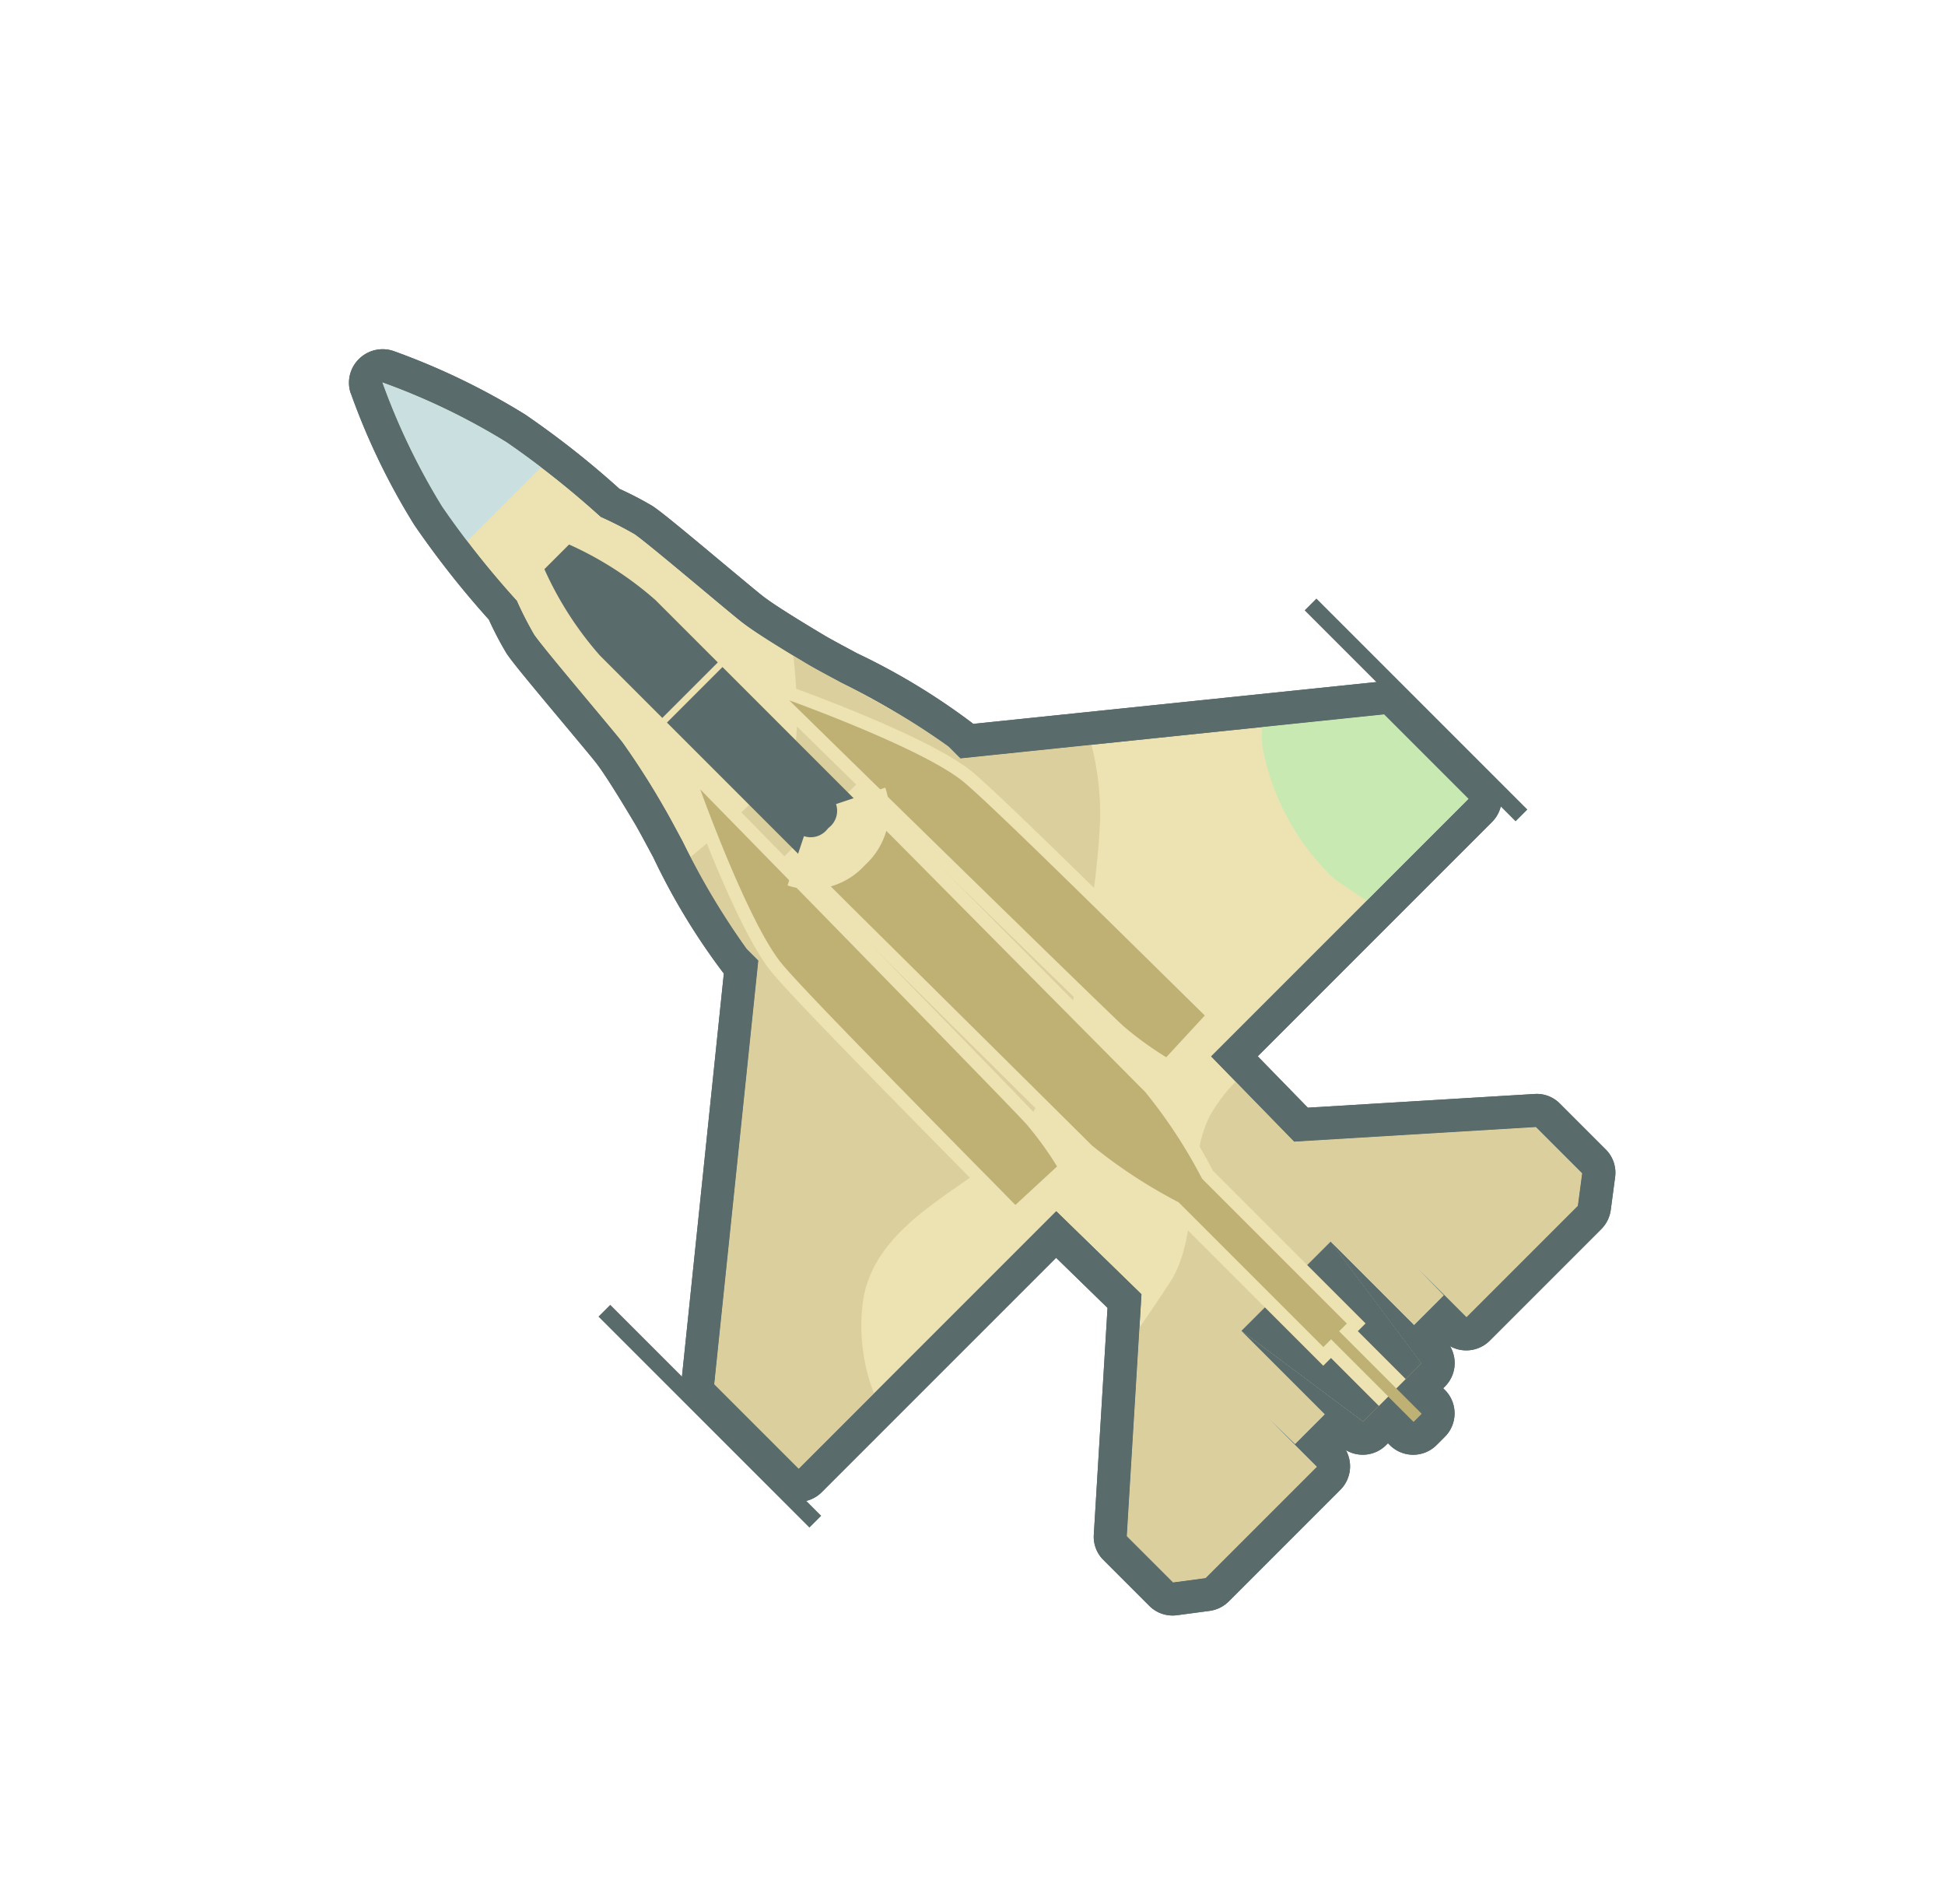 <svg xmlns="http://www.w3.org/2000/svg" width="74.859" height="73.276" viewBox="0 0 74.859 73.276">
    <defs>
        <clipPath id="clip-path">
            <path id="Clip_4" d="M0 58.881h39.027V0H0v58.881z" class="cls-1"/>
        </clipPath>
        <clipPath id="clip-path-3">
            <path id="Clip_36" d="M0 58.881h39.078V0H0z" class="cls-1"/>
        </clipPath>
        <style>
            .cls-1{fill:none}.cls-2{fill:#ede2b2}.cls-3{clip-path:url(#clip-path)}.cls-4{fill:#596b6a}.cls-5{fill:#dbcf9e}.cls-8{fill:#bfb073}
        </style>
    </defs>
    <g id="Planes_sufa" transform="translate(2.859 1.276)">
        <g id="icon_sufa" transform="rotate(-45 30.385 16.63)">
            <path id="Fill_1" d="M18.655 57.619a.636.636 0 0 1-.641-.631v-.743h-.73a.638.638 0 0 1-.634-.542l-.1-.706a.65.65 0 0 1-.1.008h-1v.581a.636.636 0 0 1-.641.631H8.743a.645.645 0 0 1-.393-.133l-1.007-.771a.628.628 0 0 1-.247-.5V52.3a.626.626 0 0 1 .212-.469l6.763-5.992-.048-3.67H.641A.636.636 0 0 1 0 41.538v-4.6a.628.628 0 0 1 .233-.487L12.727 26.31v-.336a26.351 26.351 0 0 1 1.208-4.856c.181-.6.338-1.122.405-1.385.361-1.421.566-2.351.629-2.845.03-.237.1-1.013.173-1.835.169-1.885.295-3.243.368-3.568a13.229 13.229 0 0 1 .438-1.367 34.5 34.5 0 0 1 .539-4.6A26.131 26.131 0 0 1 18.294.361a.645.645 0 0 1 1.158 0 26.131 26.131 0 0 1 1.806 5.159 34.537 34.537 0 0 1 .539 4.6 13.229 13.229 0 0 1 .438 1.367c.073.324.2 1.682.368 3.564.074.823.144 1.6.174 1.838.063.494.269 1.424.629 2.845.067.263.223.783.4 1.385a26.351 26.351 0 0 1 1.208 4.856v.336l12.499 10.14a.628.628 0 0 1 .233.487v4.6a.636.636 0 0 1-.641.631H23.724l-.048 3.67 6.762 5.992a.627.627 0 0 1 .212.469v2.516a.628.628 0 0 1-.247.5l-1.007.771a.646.646 0 0 1-.393.133h-6.06a.636.636 0 0 1-.641-.631v-.581h-1A.656.656 0 0 1 21.2 55l-.1.706a.638.638 0 0 1-.634.542h-.73v.743a.636.636 0 0 1-.641.631z" class="cls-2" transform="translate(.666 .631)"/>
            <g id="Group_5" transform="translate(.025)">
                <path id="Clip_4-2" d="M0 58.881h39.027V0H0v58.881z" class="cls-1"/>
                <g id="Group_5-2" class="cls-3">
                    <path id="Fill_3" d="M19.732 58.881h-.437a1.273 1.273 0 0 1-1.28-1.262v-.111h-.089a1.275 1.275 0 0 1-1.244-.959 1.281 1.281 0 0 1-1.236.931H9.384a1.3 1.3 0 0 1-.787-.266l-1.008-.771a1.263 1.263 0 0 1-.494-1V52.93a1.253 1.253 0 0 1 .424-.937l6.547-5.8-.036-2.763H1.282A1.273 1.273 0 0 1 0 42.169v-4.6a1.25 1.25 0 0 1 .467-.969l12.26-9.952v-.038a25.392 25.392 0 0 1 1.236-5.036c.179-.594.333-1.107.4-1.358.351-1.379.558-2.311.616-2.771.025-.2.081-.818.146-1.534l.025-.281c.206-2.3.3-3.312.381-3.646a13.1 13.1 0 0 1 .428-1.358 35.327 35.327 0 0 1 .546-4.6A26.271 26.271 0 0 1 18.362.707v-.01A1.278 1.278 0 0 1 19.514 0h.014a1.292 1.292 0 0 1 1.144.722l.007.015a26.891 26.891 0 0 1 1.846 5.288 34.475 34.475 0 0 1 .546 4.6 12.888 12.888 0 0 1 .429 1.355c.075.335.174 1.349.38 3.646.071.782.144 1.586.172 1.816.058.456.264 1.388.614 2.77.058.228.194.68.351 1.2l.047.155a25.55 25.55 0 0 1 1.236 5.039v.038L38.561 36.6a1.249 1.249 0 0 1 .465.973v4.6a1.272 1.272 0 0 1-1.28 1.261H25l-.035 2.762 6.546 5.8a1.25 1.25 0 0 1 .425.937v2.517a1.261 1.261 0 0 1-.5 1l-1.007.771a1.3 1.3 0 0 1-.787.266h-6.06a1.28 1.28 0 0 1-1.236-.931 1.275 1.275 0 0 1-1.243.959h-.089v.111a1.274 1.274 0 0 1-1.282 1.255zm-2.644-8.4l.837 5.766h1.37v1.374h.437v-1.376H21.1l.839-5.785v4.546h1.623l.018-1.427v2.639h6.061l1.007-.771V52.93l-6.979-6.183.061-4.577h14.016v-4.6L25.018 27.238v-.632a29.4 29.4 0 0 0-1.18-4.669c-.185-.612-.344-1.141-.414-1.42-.235-.926-.557-2.237-.643-2.92-.032-.25-.1-1-.178-1.871-.127-1.413-.285-3.165-.354-3.473a14.117 14.117 0 0 0-.448-1.378 35.215 35.215 0 0 0-.531-4.6 25.633 25.633 0 0 0-1.753-5.006v-.007a25.831 25.831 0 0 0-1.757 5.013 34.838 34.838 0 0 0-.531 4.6 13.813 13.813 0 0 0-.447 1.378c-.071.312-.231 2.094-.359 3.525-.076.845-.141 1.574-.172 1.818a29.7 29.7 0 0 1-.644 2.92c-.07.278-.23.807-.414 1.42a29.4 29.4 0 0 0-1.18 4.669v.632L1.282 37.568v4.6H15.3l.06 4.577-6.984 6.185v2.517l1.008.771h6.06v-2.639l.018 1.427h1.623V50.48z" class="cls-4"/>
                </g>
            </g>
            <path id="Fill_6" d="M23.737 7.349v-.634c0-1.047-1.343-5.1-1.594-6.088-.051-.2-.1-.412-.157-.628-1.106 1.375-2.322 2.678-3.061 2.831a35.568 35.568 0 0 1-5.211-.145 23.546 23.546 0 0 0-.988 4.029v.634L0 17.679v4.6h4.1a7.219 7.219 0 0 1 2.181-2.793c2.477-1.85 5.808-.252 8.285-.252s7.858-3.281 11.275-6.393a10.757 10.757 0 0 0 1.829-2.3z" class="cls-5" transform="translate(1.306 19.89)"/>
            <path id="Fill_8" fill="#c8eab2" d="M5.852 2.972L2.19 0a3.529 3.529 0 0 0-.552.574A9.347 9.347 0 0 0 .015 6.041c.033.292.155.9.292 1.531h5.545z" transform="translate(31.919 34.596)"/>
            <path id="Fill_10" d="M11.355 12.718h1.371l.839-5.785v4.545h1.622l.018-1.426v2.638h6.06l1.007-.771V9.4L15.3 3.22 15.337 0a5.954 5.954 0 0 0-1.628.222C11.83.811 10.121 3.25 8.071 3.671c-.627.129-1.3.265-2.051.4L0 9.4v2.516l1.007.771h6.06v-2.635l.019 1.426h1.623V6.933l.839 5.785h1.371v1.374h.437z" class="cls-5" transform="translate(8.402 43.528)"/>
            <path id="Fill_12" fill="#cae0e0" d="M3.78 5.014A25.678 25.678 0 0 0 2.023 0 25.651 25.651 0 0 0 .266 5.014C.158 5.539.071 6.1 0 6.64h4.046c-.071-.541-.158-1.1-.266-1.625" transform="translate(17.516 1.262)"/>
            <path id="Fill_14" d="M2.646 5.785h1.371L4.856 0H0l.839 5.785H2.21" class="cls-4" transform="translate(17.111 50.461)"/>
            <path id="Fill_16" d="M1.292 32.51v-4.486H.871V19.93a19 19 0 0 1-.813-3.949C.058 14.729 0 2.662 0 2.54V0h3.534v2.539c0 .123-.058 12.191-.058 13.443a19 19 0 0 1-.813 3.949v8.094h-.422v4.485z" class="cls-8" transform="translate(17.772 25.361)"/>
            <path id="Fill_18" d="M2.754 33.014H1.292v-4.485h-.42v-8.31a19.158 19.158 0 0 1-.814-3.985C.058 14.915 0 2.848 0 2.792V0h4.046v2.793c0 .029 0 .723-.008 1.784V4.6c-.016 3.466-.05 10.679-.05 11.634a18.955 18.955 0 0 1-.813 3.985v8.31h-.421v4.484zM.512.5v2.292c0 .12.058 12.2.058 13.442a19.657 19.657 0 0 0 .814 3.911v7.878h.421v4.487h.437v-4.487h.42v-7.878a19.615 19.615 0 0 0 .814-3.911c0-1.243.058-13.322.058-13.442V.5H.512z" class="cls-2" transform="translate(17.516 25.109)"/>
            <path id="Fill_20" d="M3.021 7.256v-3.4A13.2 13.2 0 0 0 2.182 0H.839A13.2 13.2 0 0 0 0 3.856v3.4z" class="cls-4" transform="translate(18.028 10.766)"/>
            <path id="Fill_22" d="M0 0v7.339a1.553 1.553 0 0 0 1.511.854 1.554 1.554 0 0 0 1.511-.854V0z" class="cls-4" transform="translate(18.028 18.275)"/>
            <path id="Fill_24" d="M.565 21.185a13.611 13.611 0 0 1-.323-2.039C.183 17.727.014 1.333.012 1.168L0 0l.5 1.059c.1.2 2.35 4.988 2.546 7.04.117 1.22.158 6.412.194 10.992l.018 2.2-2.65.1z" class="cls-8" transform="translate(21.693 19.836)"/>
            <path id="Fill_26" d="M.671 22.82l-.089-.42a13.863 13.863 0 0 1-.328-2.081C.194 18.857.026 2.5.025 2.335L0 0l1 2.118c.024.05 2.367 5.006 2.57 7.124.118 1.234.159 6.429.2 11.012l.016 1.953v.49l-.5.019L1.1 22.8l-.432.017zM.537 2.331C.538 2.5.709 18.9.766 20.3a13.355 13.355 0 0 0 .318 2l2.185-.086-.016-2.027c-.036-4.545-.077-9.693-.192-10.9-.193-2-2.479-6.861-2.524-6.956z" class="cls-2" transform="translate(21.425 18.67)"/>
            <path id="Fill_28" d="M0 21.289L.018 19.1c.036-4.584.082-9.78.194-11 .2-2.052 2.45-6.838 2.546-7.04L3.259 0l-.012 1.168c0 .166-.171 16.559-.229 17.978a13.611 13.611 0 0 1-.323 2.039l-.045.209z" class="cls-8" transform="translate(14.125 19.836)"/>
            <path id="Fill_30" d="M3.114 22.82l-.433-.02L.5 22.716 0 22.7v-.49l.019-1.96c.036-4.583.077-9.775.2-11.008.193-2.012 2.322-6.6 2.564-7.114v-.01L3.786 0l-.025 2.335c0 .162-.169 16.522-.229 17.986A13.863 13.863 0 0 1 3.2 22.4l-.089.416zm.135-20.49C3.226 2.379.918 7.277.726 9.288.608 10.511.567 15.763.531 20.4c0 .622-.01 1.231-.014 1.814L2.7 22.3a13.347 13.347 0 0 0 .318-2c.059-1.4.229-17.8.231-17.97z" class="cls-2" transform="translate(13.867 18.67)"/>
            <g id="Group_34" transform="translate(.025)">
                <path id="Clip_33-2" d="M0 58.881h39.027V0H0v58.881z" class="cls-1"/>
                <g id="Group_34-2" class="cls-3">
                    <path id="Fill_32" d="M19.732 58.881h-.437a1.273 1.273 0 0 1-1.28-1.262v-.111h-.089a1.275 1.275 0 0 1-1.244-.959 1.281 1.281 0 0 1-1.236.931H9.384a1.3 1.3 0 0 1-.787-.266l-1.008-.771a1.263 1.263 0 0 1-.494-1V52.93a1.253 1.253 0 0 1 .424-.937l6.547-5.8-.036-2.763H1.282A1.273 1.273 0 0 1 0 42.169v-4.6a1.25 1.25 0 0 1 .467-.969l12.26-9.952v-.038a25.392 25.392 0 0 1 1.236-5.036c.179-.594.333-1.107.4-1.358.351-1.379.558-2.311.616-2.771.025-.2.081-.818.146-1.534l.025-.281c.206-2.3.3-3.312.381-3.646a13.1 13.1 0 0 1 .428-1.358 35.327 35.327 0 0 1 .546-4.6A26.271 26.271 0 0 1 18.362.707v-.01A1.278 1.278 0 0 1 19.514 0h.014a1.292 1.292 0 0 1 1.144.722l.007.015a26.891 26.891 0 0 1 1.846 5.288 34.475 34.475 0 0 1 .546 4.6 12.888 12.888 0 0 1 .429 1.355c.075.335.174 1.349.38 3.646.071.782.144 1.586.172 1.816.058.456.264 1.388.614 2.77.058.228.194.68.351 1.2l.047.155a25.55 25.55 0 0 1 1.236 5.039v.038L38.561 36.6a1.249 1.249 0 0 1 .465.973v4.6a1.272 1.272 0 0 1-1.28 1.261H25l-.035 2.762 6.546 5.8a1.25 1.25 0 0 1 .425.937v2.517a1.261 1.261 0 0 1-.5 1l-1.007.771a1.3 1.3 0 0 1-.787.266h-6.06a1.28 1.28 0 0 1-1.236-.931 1.275 1.275 0 0 1-1.243.959h-.089v.111a1.274 1.274 0 0 1-1.282 1.255zm-2.644-8.4l.837 5.766h1.37v1.374h.437v-1.376H21.1l.839-5.785v4.546h1.623l.018-1.427v2.639h6.061l1.007-.771V52.93l-6.979-6.183.061-4.577h14.016v-4.6L25.018 27.238v-.632a29.4 29.4 0 0 0-1.18-4.669c-.185-.612-.344-1.141-.414-1.42-.235-.926-.557-2.237-.643-2.92-.032-.25-.1-1-.178-1.871-.127-1.413-.285-3.165-.354-3.473a14.117 14.117 0 0 0-.448-1.378 35.215 35.215 0 0 0-.531-4.6 25.633 25.633 0 0 0-1.753-5.006v-.007a25.831 25.831 0 0 0-1.757 5.013 34.838 34.838 0 0 0-.531 4.6 13.813 13.813 0 0 0-.447 1.378c-.071.312-.231 2.094-.359 3.525-.076.845-.141 1.574-.172 1.818a29.7 29.7 0 0 1-.644 2.92c-.07.278-.23.807-.414 1.42a29.4 29.4 0 0 0-1.18 4.669v.632L1.282 37.568v4.6H15.3l.06 4.577-6.984 6.185v2.517l1.008.771h6.06v-2.639l.018 1.427h1.623V50.48z" class="cls-4"/>
                </g>
            </g>
            <path id="Clip_36-2" d="M0 58.881h39.078V0H0z" class="cls-1"/>
            <g id="Mask_Group_18" clip-path="url(#clip-path-3)">
                <path id="Fill_35" d="M0 11.482h.641V0H0z" class="cls-4" transform="translate(0 32.576)"/>
                <path id="Fill_37" d="M0 11.482h.641V0H0z" class="cls-4" transform="translate(38.437 32.576)"/>
                <path id="Stroke_38" fill="none" stroke="#ede2b2" stroke-miterlimit="10" stroke-width="2px" d="M0 0a1.817 1.817 0 0 0 1.767 1 1.817 1.817 0 0 0 1.767-1" transform="translate(17.772 25.541)"/>
            </g>
        </g>
    </g>
</svg>
